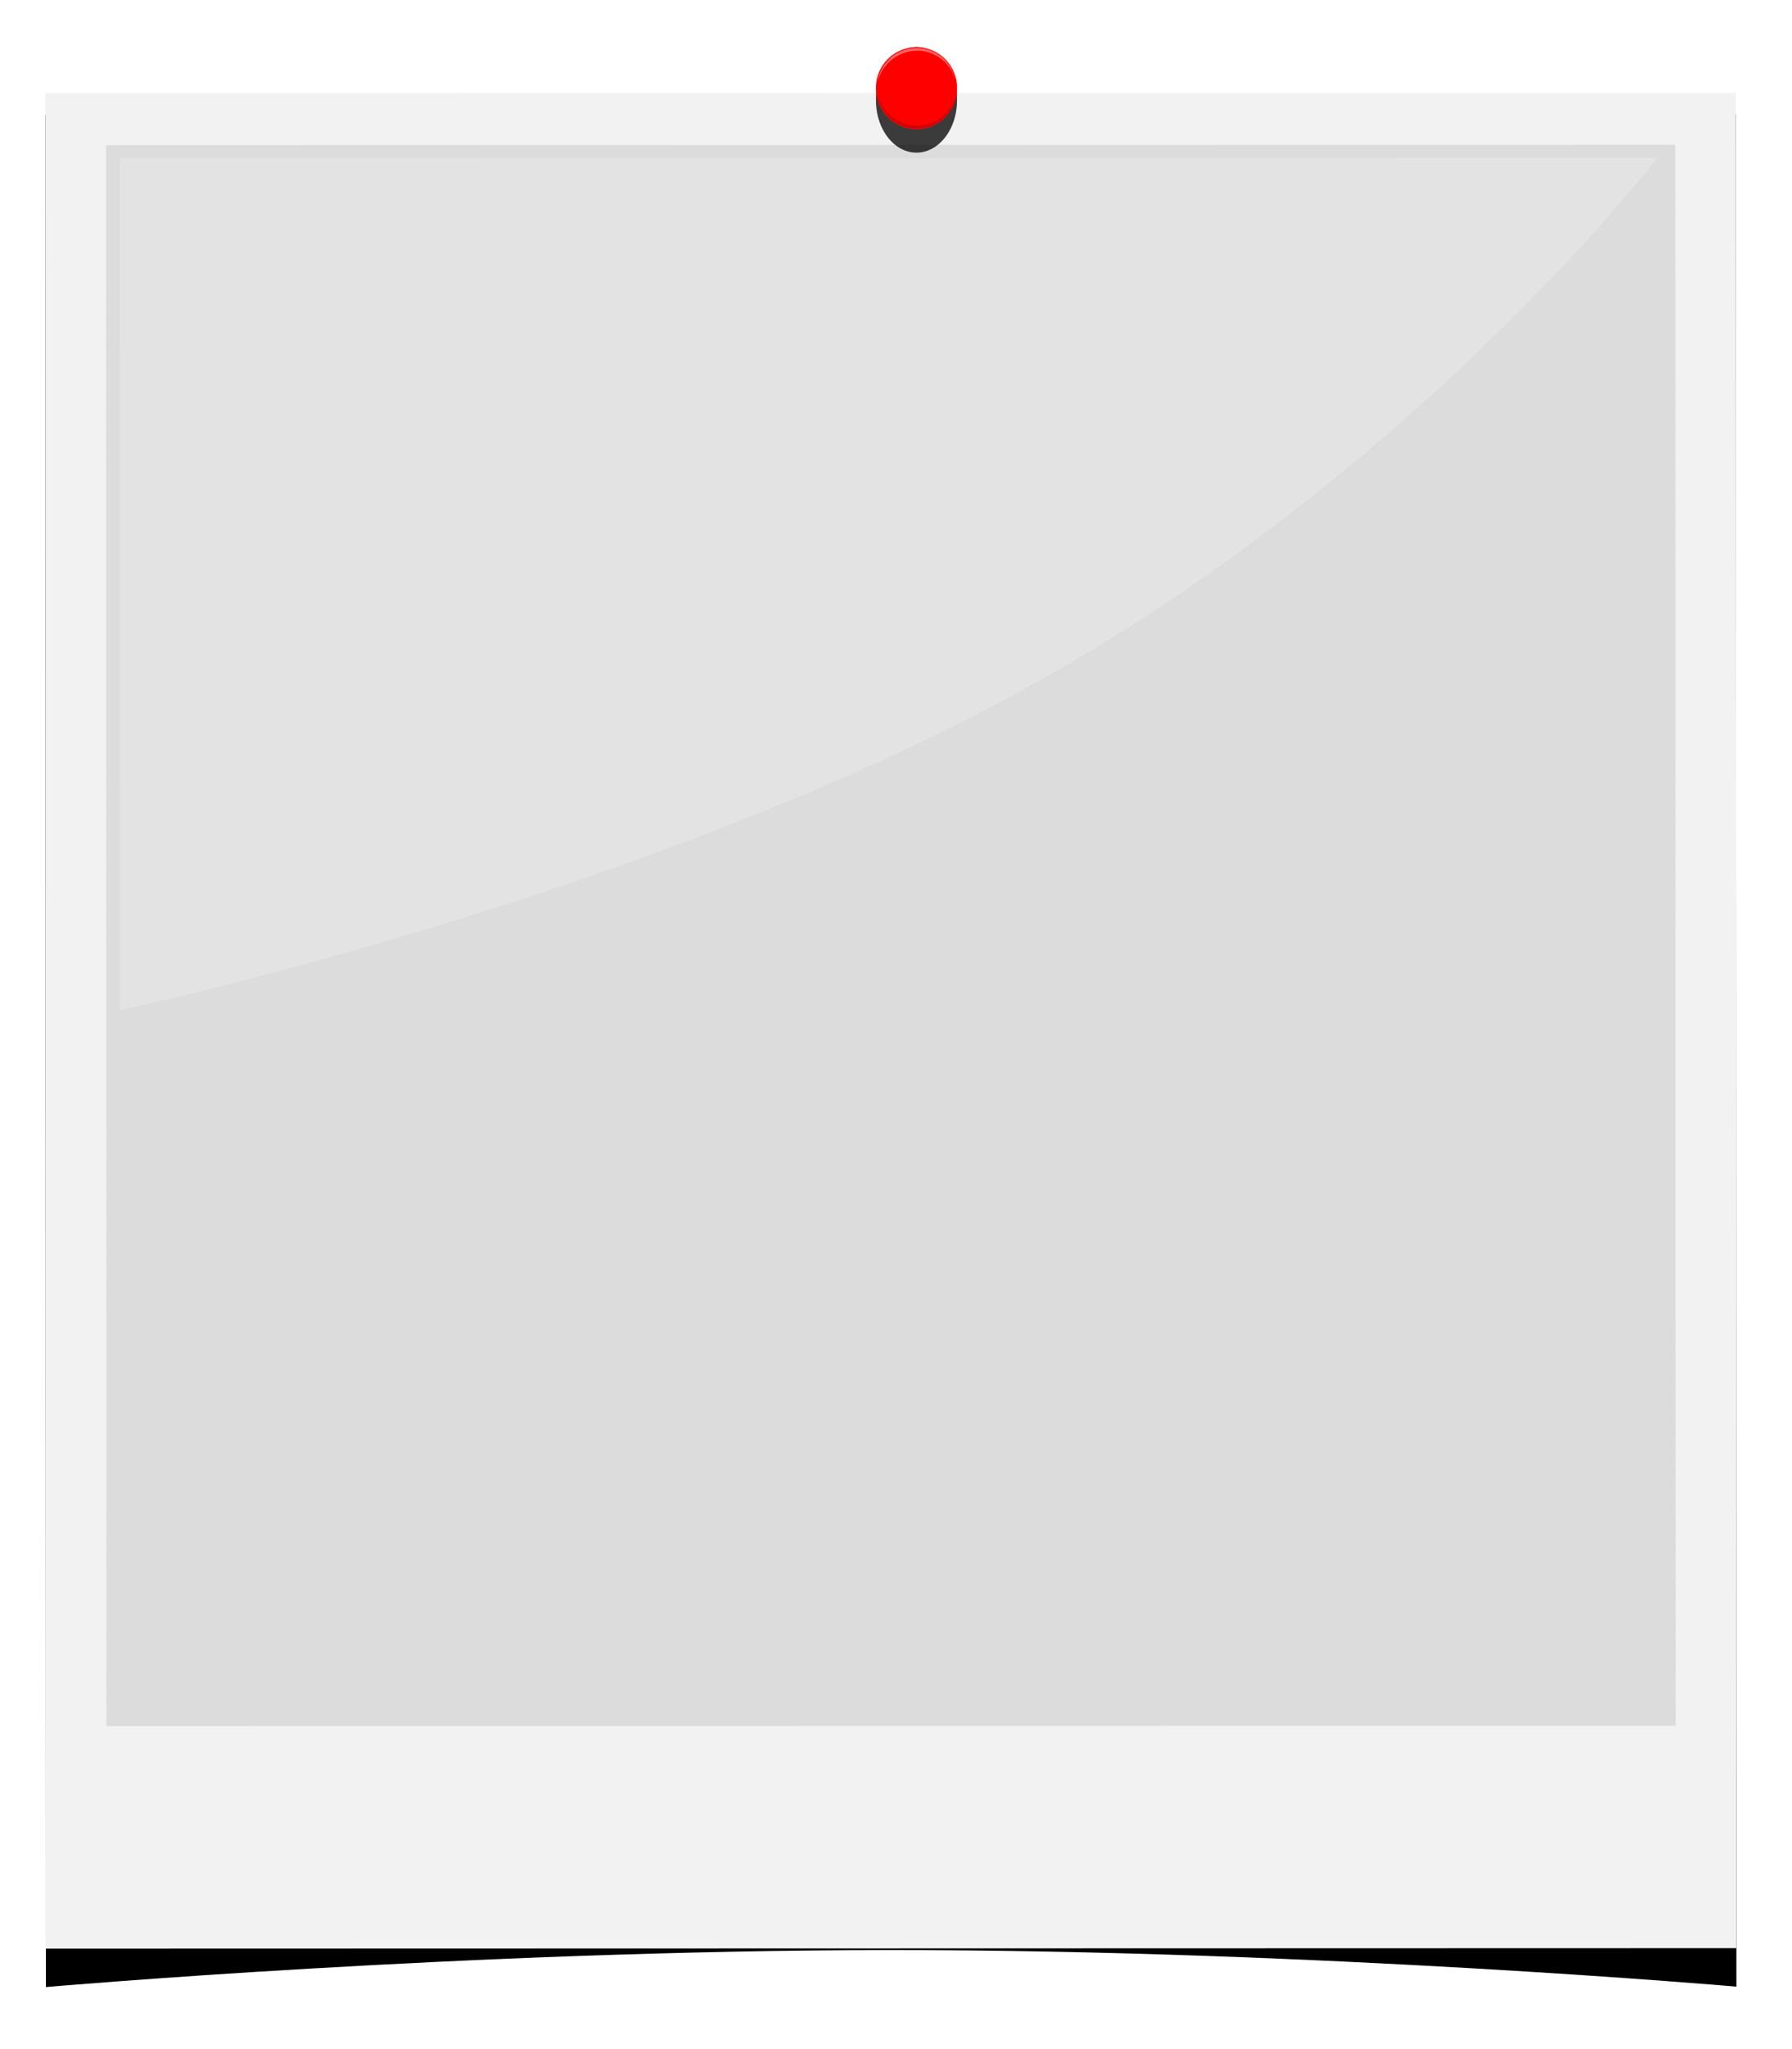 <?xml version="1.0"?><svg width="350" height="400" xmlns="http://www.w3.org/2000/svg">
 <title>Polaroid</title>
 <defs>
  <filter id="filter2912">
   <feGaussianBlur id="feGaussianBlur2914" stdDeviation="3.478"/>
  </filter>
  <filter id="filter3311">
   <feGaussianBlur id="feGaussianBlur3313" stdDeviation="0.076"/>
  </filter>
  <filter id="filter3315">
   <feGaussianBlur id="feGaussianBlur3317" stdDeviation="0.076"/>
  </filter>
  <filter id="filter3385">
   <feGaussianBlur id="feGaussianBlur3387" stdDeviation="0.559"/>
  </filter>
 </defs>
 <g>
  <title>Layer 1</title>
  <g id="layer1"/>
  <g display="inline" id="layer2" transform="rotate(9.985 174 203)">
   <g id="g3401">
    <path transform="rotate(-10 174.367 205.08)" fill="#000000" stroke-width="0.95" stroke-linejoin="round" stroke-miterlimit="4" filter="url(#filter2912)" d="m9.278,22.346l330.18,0l0,365.468c0,0 -82.545,-7.178 -165.09,-7.178c-82.545,0 -165.09,7.178 -165.09,7.178l0,-365.468z" id="rect2893"/>
    <rect transform="rotate(-10 173.35 199.301)" fill="#f2f2f2" stroke-width="0.946" stroke-linejoin="round" stroke-miterlimit="4" id="rect2889" width="330.184" height="362.184" x="8.257" y="18.211"/>
    <rect transform="rotate(-10 170.458 182.922)" opacity="0.556" fill="#cccccc" stroke-width="0.946" stroke-linejoin="round" stroke-miterlimit="4" y="28.611" x="17.204" height="308.623" width="306.513" id="rect2916"/>
    <path transform="rotate(-10 158.161 115.418)" opacity="0.199" fill="#ffffff" stroke-width="0.782" stroke-linejoin="round" stroke-miterlimit="4" d="m7.993,32.269l300.335,0c0,0 -47.344,61.399 -122.427,102.974c-75.084,41.575 -177.908,63.325 -177.908,63.325l0,-166.298l0,0l0,0z" id="rect3250"/>
   </g>
  </g>
  <g display="inline" id="layer3">
   <g id="g3408">
    <path opacity="0.87" fill="#000000" stroke-width="1.13" stroke-linejoin="round" stroke-miterlimit="4" filter="url(#filter3385)" d="m186.916,19.491a7.916,10.19 0 1 1 -15.831,0a7.916,10.19 0 1 1 15.831,0z" id="path3319"/>
    <path fill="#ff0000" stroke-width="1.13" stroke-linejoin="round" stroke-miterlimit="4" id="path3286" d="m186.916,17.217a7.916,7.916 0 1 1 -15.831,0a7.916,7.916 0 1 1 15.831,0z"/>
    <path opacity="0.622" fill="#ffffff" stroke-width="1.13" stroke-linejoin="round" stroke-miterlimit="4" filter="url(#filter3311)" d="m183.504,10.803c-3.466,-2.474 -8.292,-1.646 -10.766,1.819c-0.737,1.032 -1.169,2.172 -1.341,3.346c0.235,-0.955 0.663,-1.872 1.27,-2.723c2.539,-3.556 7.442,-4.417 10.946,-1.915c1.521,1.086 2.542,2.617 2.989,4.304c-0.365,-1.869 -1.428,-3.639 -3.099,-4.832z" id="path3288"/>
    <path opacity="0.425" fill="#000000" stroke-width="1.13" stroke-linejoin="round" stroke-miterlimit="4" filter="url(#filter3315)" id="path3293" d="m183.504,23.639c-3.466,2.474 -8.292,1.646 -10.766,-1.819c-0.737,-1.032 -1.169,-2.172 -1.341,-3.346c0.235,0.954 0.663,1.872 1.27,2.723c2.539,3.556 7.442,4.417 10.946,1.915c1.521,-1.086 2.542,-2.617 2.989,-4.304c-0.365,1.869 -1.428,3.639 -3.099,4.832z"/>
   </g>
  </g>
 </g>
</svg>